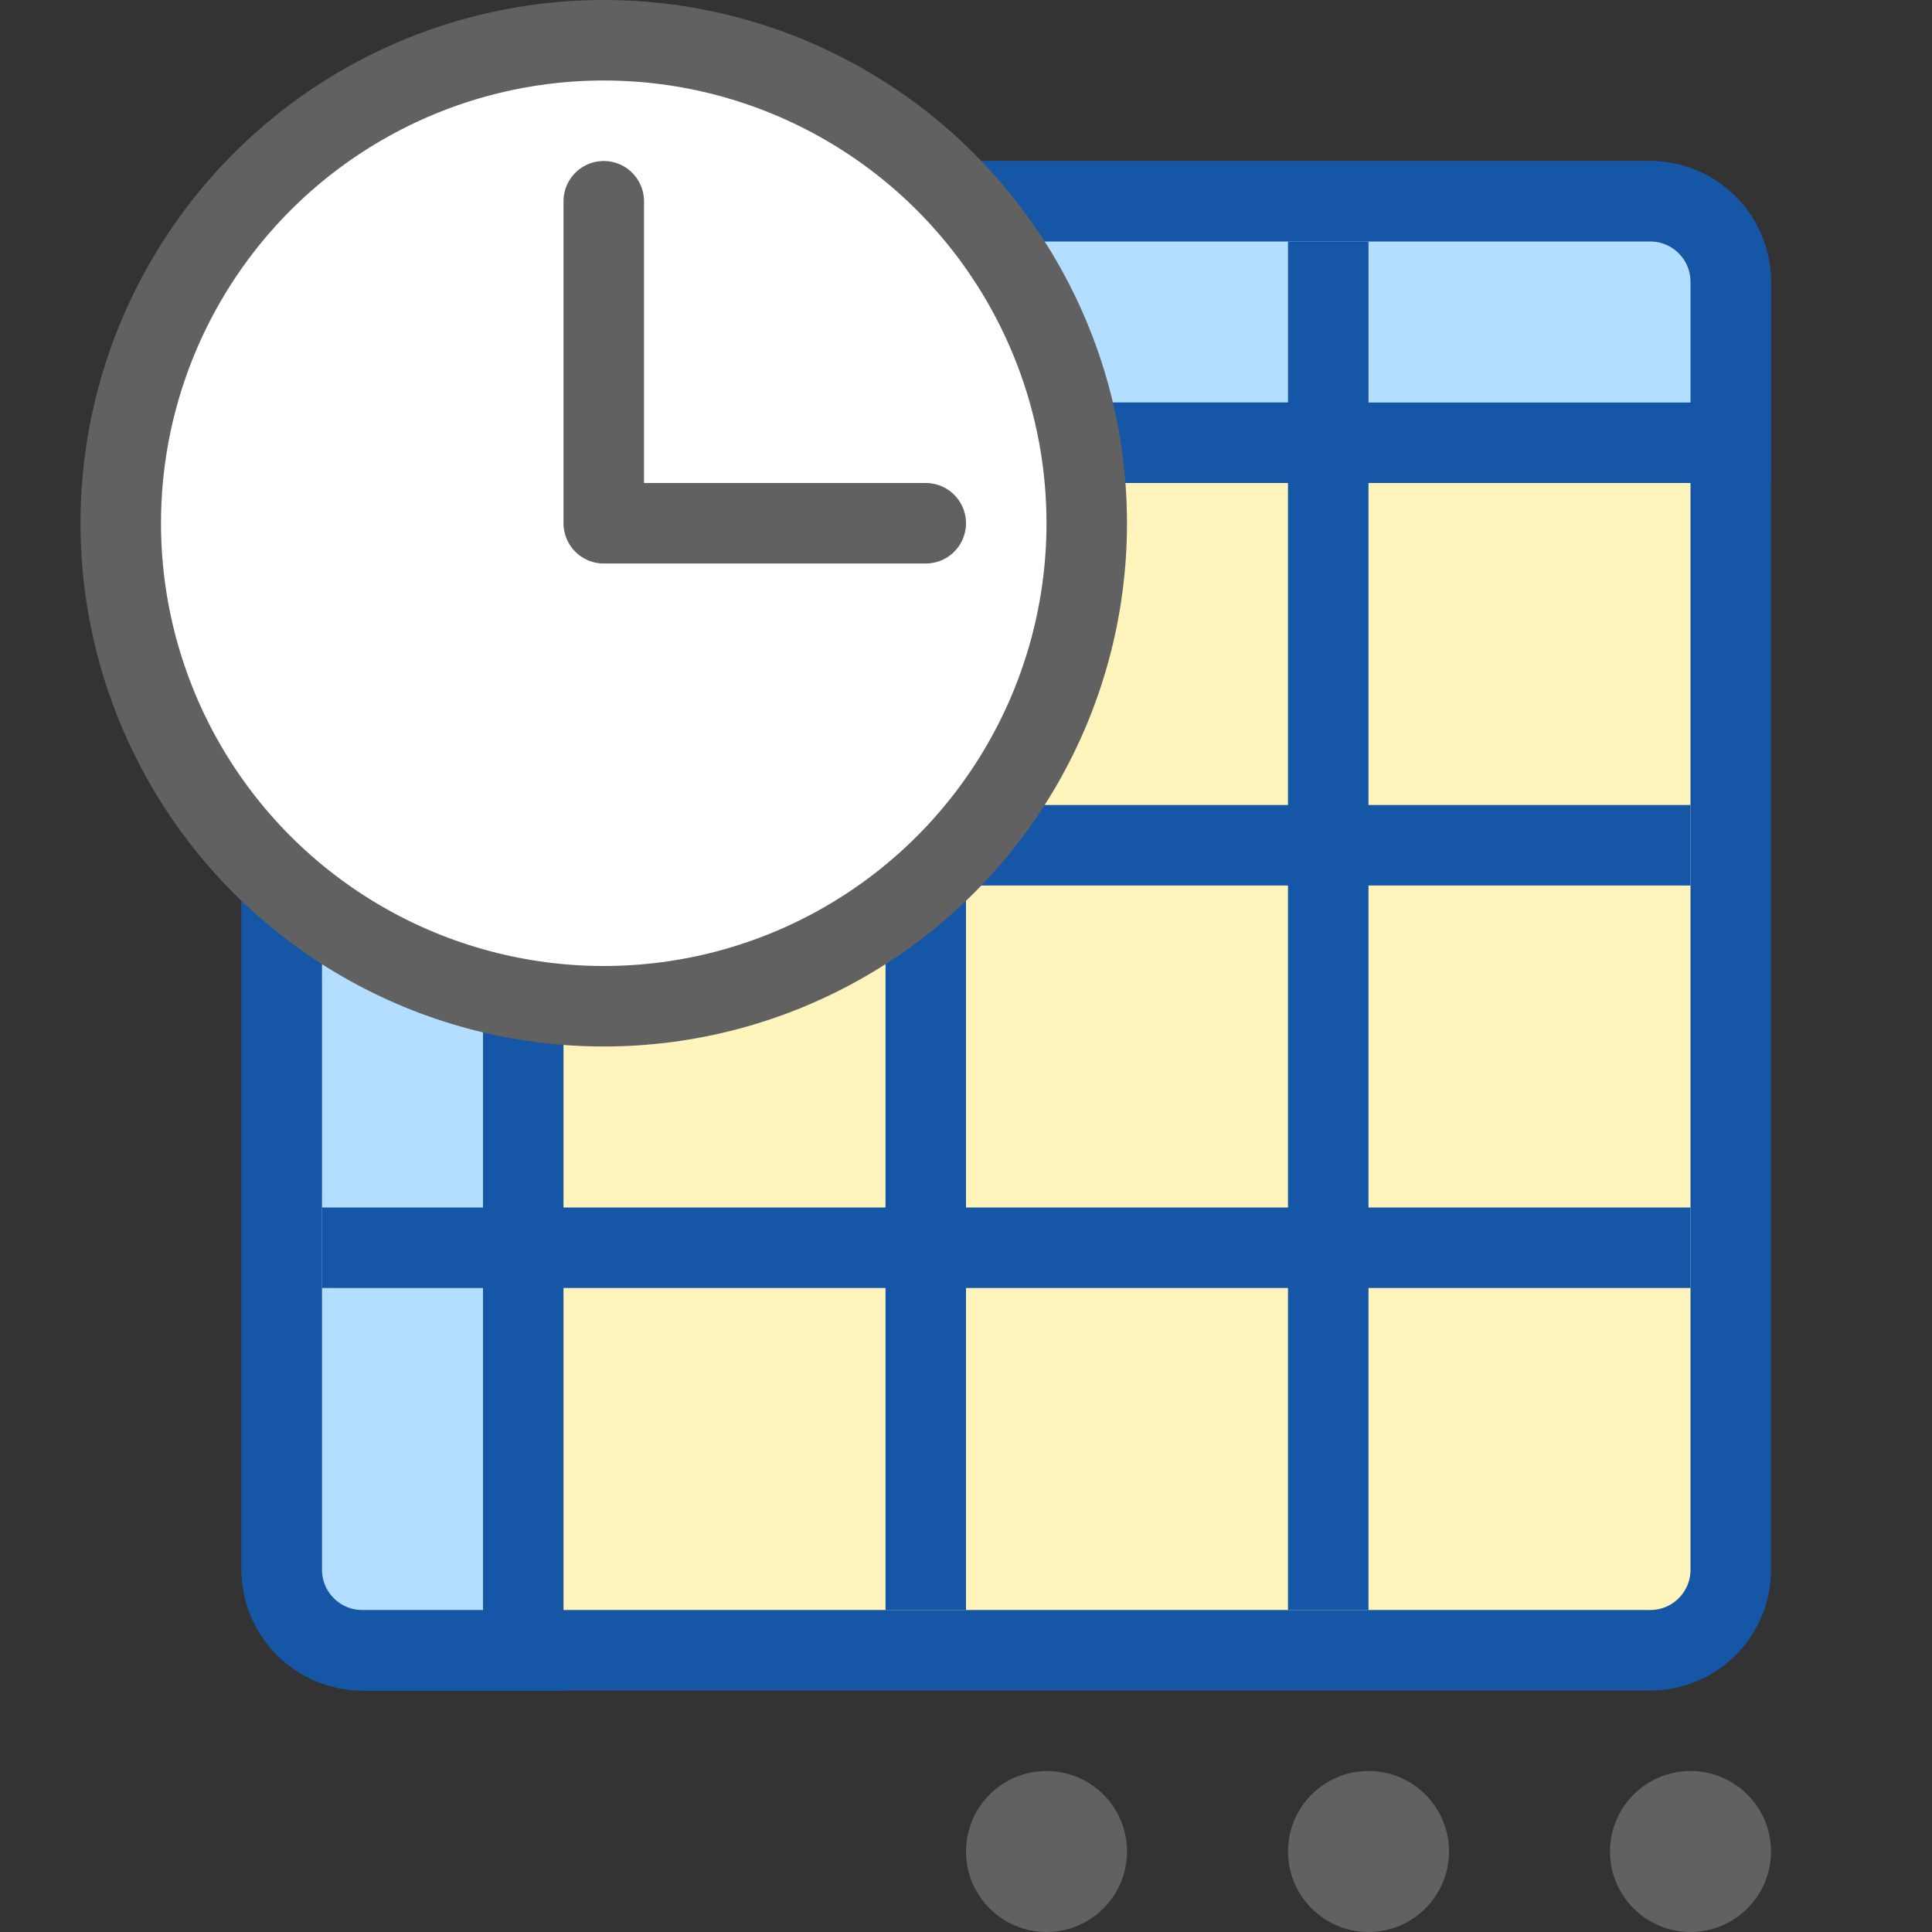 <svg width="24" height="24" viewBox="0 0 24 24" fill="none" xmlns="http://www.w3.org/2000/svg">
<rect x="0" y="0" width="24" height="24" fill="#333333" stroke="none"/>
<rect x="3.5" y="2.5" width="18" height="18" rx="1" fill="#FFF5BC" stroke="#1656A7"/>
<path d="M3.5 3.5C3.5 2.948 3.948 2.5 4.5 2.5H20.5C21.052 2.5 21.5 2.948 21.5 3.5V5.5H3.5V3.5Z" fill="#B4DEFF"/>
<path d="M4.5 20.5C3.948 20.5 3.5 20.052 3.5 19.5L3.5 3.5C3.5 2.948 3.948 2.5 4.5 2.5L6.5 2.5L6.5 20.5H4.5Z" fill="#B4DEFF"/>
<path d="M3.5 3.5C3.5 2.948 3.948 2.5 4.5 2.5M3.5 3.5V5.5H21.5V3.5C21.5 2.948 21.052 2.5 20.5 2.5H4.5M3.5 3.5L3.5 19.5C3.5 20.052 3.948 20.5 4.5 20.5H6.5L6.5 2.5L4.5 2.5" stroke="#1656A7"/>
<path d="M11.5 3.5V19.5M16.5 3.5V19.5M20.5 10.5H4.5M20.5 15.5H4.5M15.5 5.5H4.5" stroke="#1656A7" stroke-linecap="square"/>
<circle cx="7.5" cy="6.5" r="6" fill="#FFFFFF" stroke="#616161"/>
<path d="M7.5 2.5V6.5L11.5 6.5" stroke="#616162" stroke-linecap="round" stroke-linejoin="round"/>
<path d="M21 22C21.552 22 22 22.448 22 23C22 23.552 21.552 24 21 24C20.448 24 20 23.552 20 23C20 22.448 20.448 22 21 22Z" fill="#616160"/>
<path d="M17 22C17.552 22 18 22.448 18 23C18 23.552 17.552 24 17 24C16.448 24 16 23.552 16 23C16 22.448 16.448 22 17 22Z" fill="#616160"/>
<path d="M13 22C13.552 22 14 22.448 14 23C14 23.552 13.552 24 13 24C12.448 24 12 23.552 12 23C12 22.448 12.448 22 13 22Z" fill="#616160"/>
</svg>
